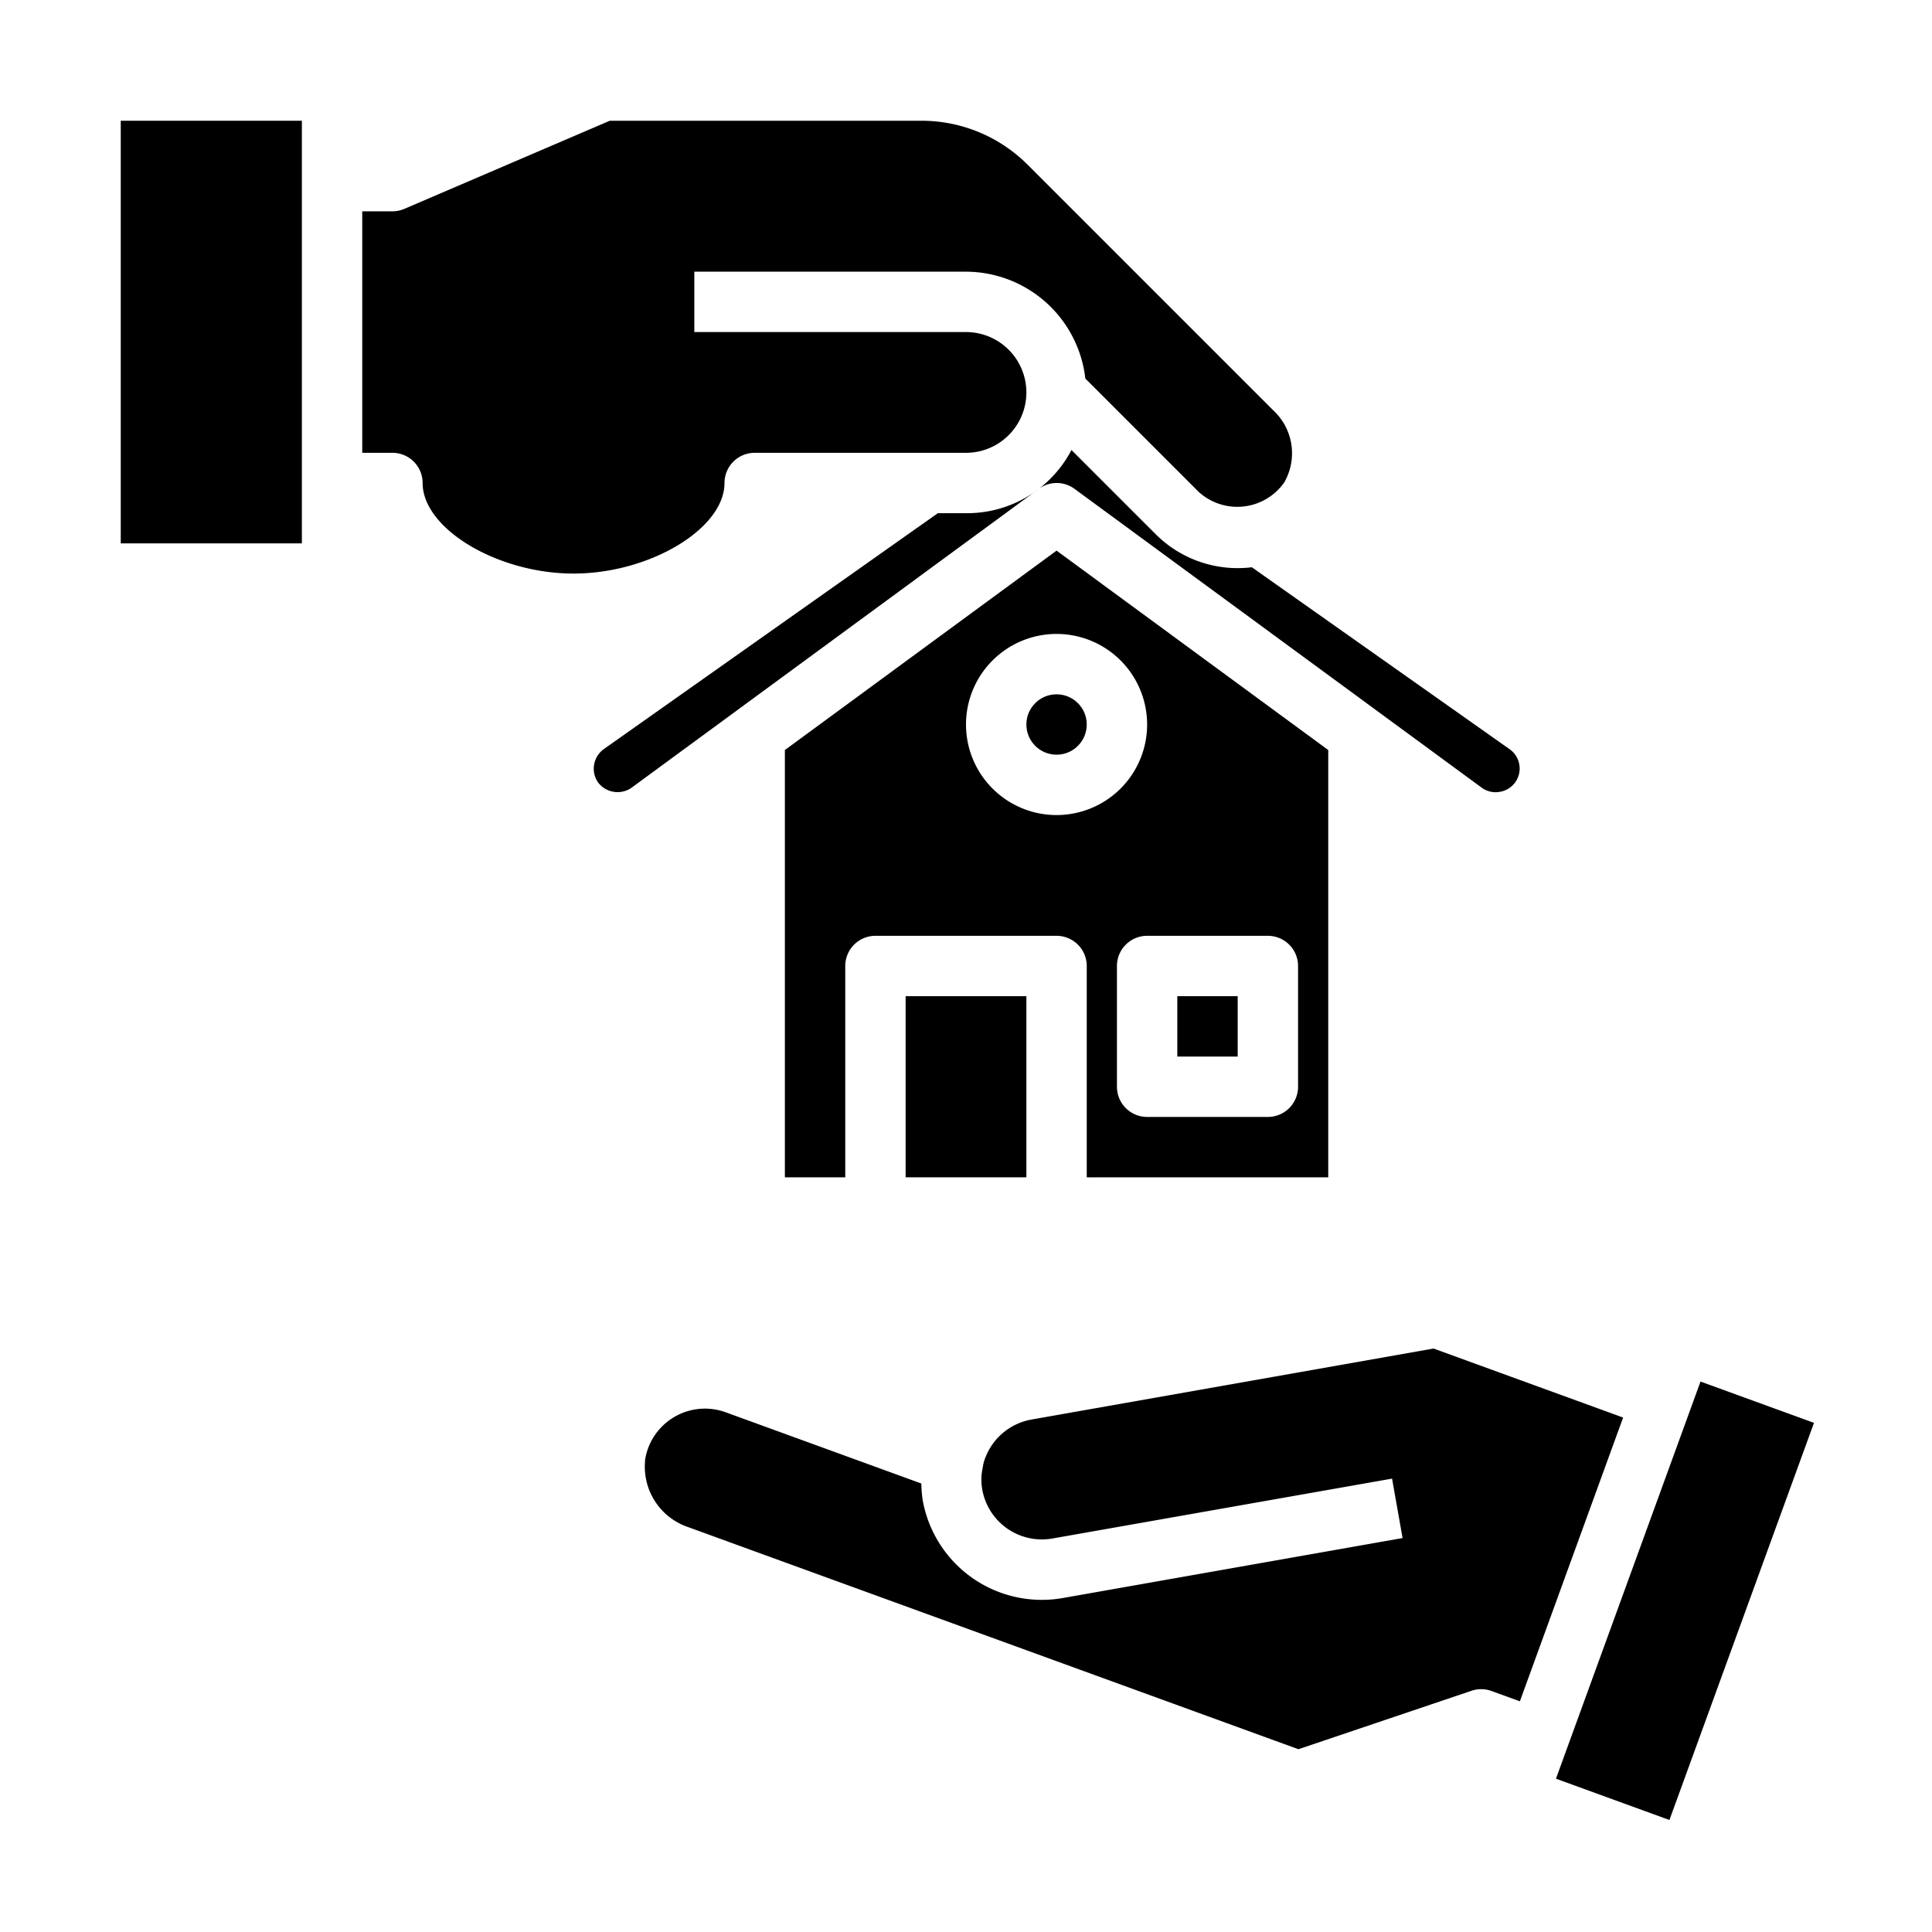 <svg xmlns="http://www.w3.org/2000/svg" viewBox="0 0 64 64" x="0px" y="0px"><g><path d="M21.37,48.382a2.113,2.113,0,0,0,1.436,2.209l20.206,7.354,5.734-1.936a.99.99,0,0,1,.662.008l.94.341,3.42-9.4-6.28-2.286L34.164,47.025a2.013,2.013,0,0,0-1.533,1.288,1.246,1.246,0,0,0-.069.249.885.885,0,0,1-.017.1,1.848,1.848,0,0,0-.005.689,2.006,2.006,0,0,0,2.317,1.615l11.257-1.985.348,1.969L35.2,52.938a4.008,4.008,0,0,1-4.635-3.245,4.351,4.351,0,0,1-.045-.55l-6.488-2.362a2.008,2.008,0,0,0-2.666,1.6Z"></path><rect x="48.816" y="51.028" width="14" height="4" transform="translate(-13.104 87.34) rotate(-69.999)"></rect><path d="M44,39V24.846L35,18.24l-9,6.606V39h2V32a1,1,0,0,1,1-1h6a1,1,0,0,1,1,1v7Zm-1-7v4a1,1,0,0,1-1,1H38a1,1,0,0,1-1-1V32a1,1,0,0,1,1-1h4A1,1,0,0,1,43,32Zm-8-5a3,3,0,1,1,3-3A3,3,0,0,1,35,27Z"></path><rect x="39" y="33" width="2" height="2"></rect><circle cx="35" cy="24" r="1"></circle><path d="M49.68,26.231A.782.782,0,0,0,50,24.813l-8.531-6.022a3.841,3.841,0,0,1-3.175-1.084l-2.8-2.8A3.9,3.9,0,0,1,32,17h-.933L20,24.816a.8.8,0,0,0-.2,1.087.812.812,0,0,0,.663.337.8.8,0,0,0,.467-.152l13.481-9.894a1,1,0,0,1,1.184,0l13.49,9.9A.778.778,0,0,0,49.68,26.231Z"></path><rect x="30" y="33" width="4" height="6"></rect><rect x="4" y="4" width="6" height="14"></rect><path d="M34.05,5.465A4.967,4.967,0,0,0,30.515,4H20.2L13.394,6.919A.989.989,0,0,1,13,7H12v8h1a1,1,0,0,1,1,1c0,1.514,2.477,3,5,3s5-1.486,5-3a1,1,0,0,1,1-1h7a2,2,0,0,0,0-4H23V9h9a3.99,3.99,0,0,1,3.953,3.539l3.754,3.754a1.9,1.9,0,0,0,2.836-.313,1.938,1.938,0,0,0-.357-2.38Z"></path></g></svg>